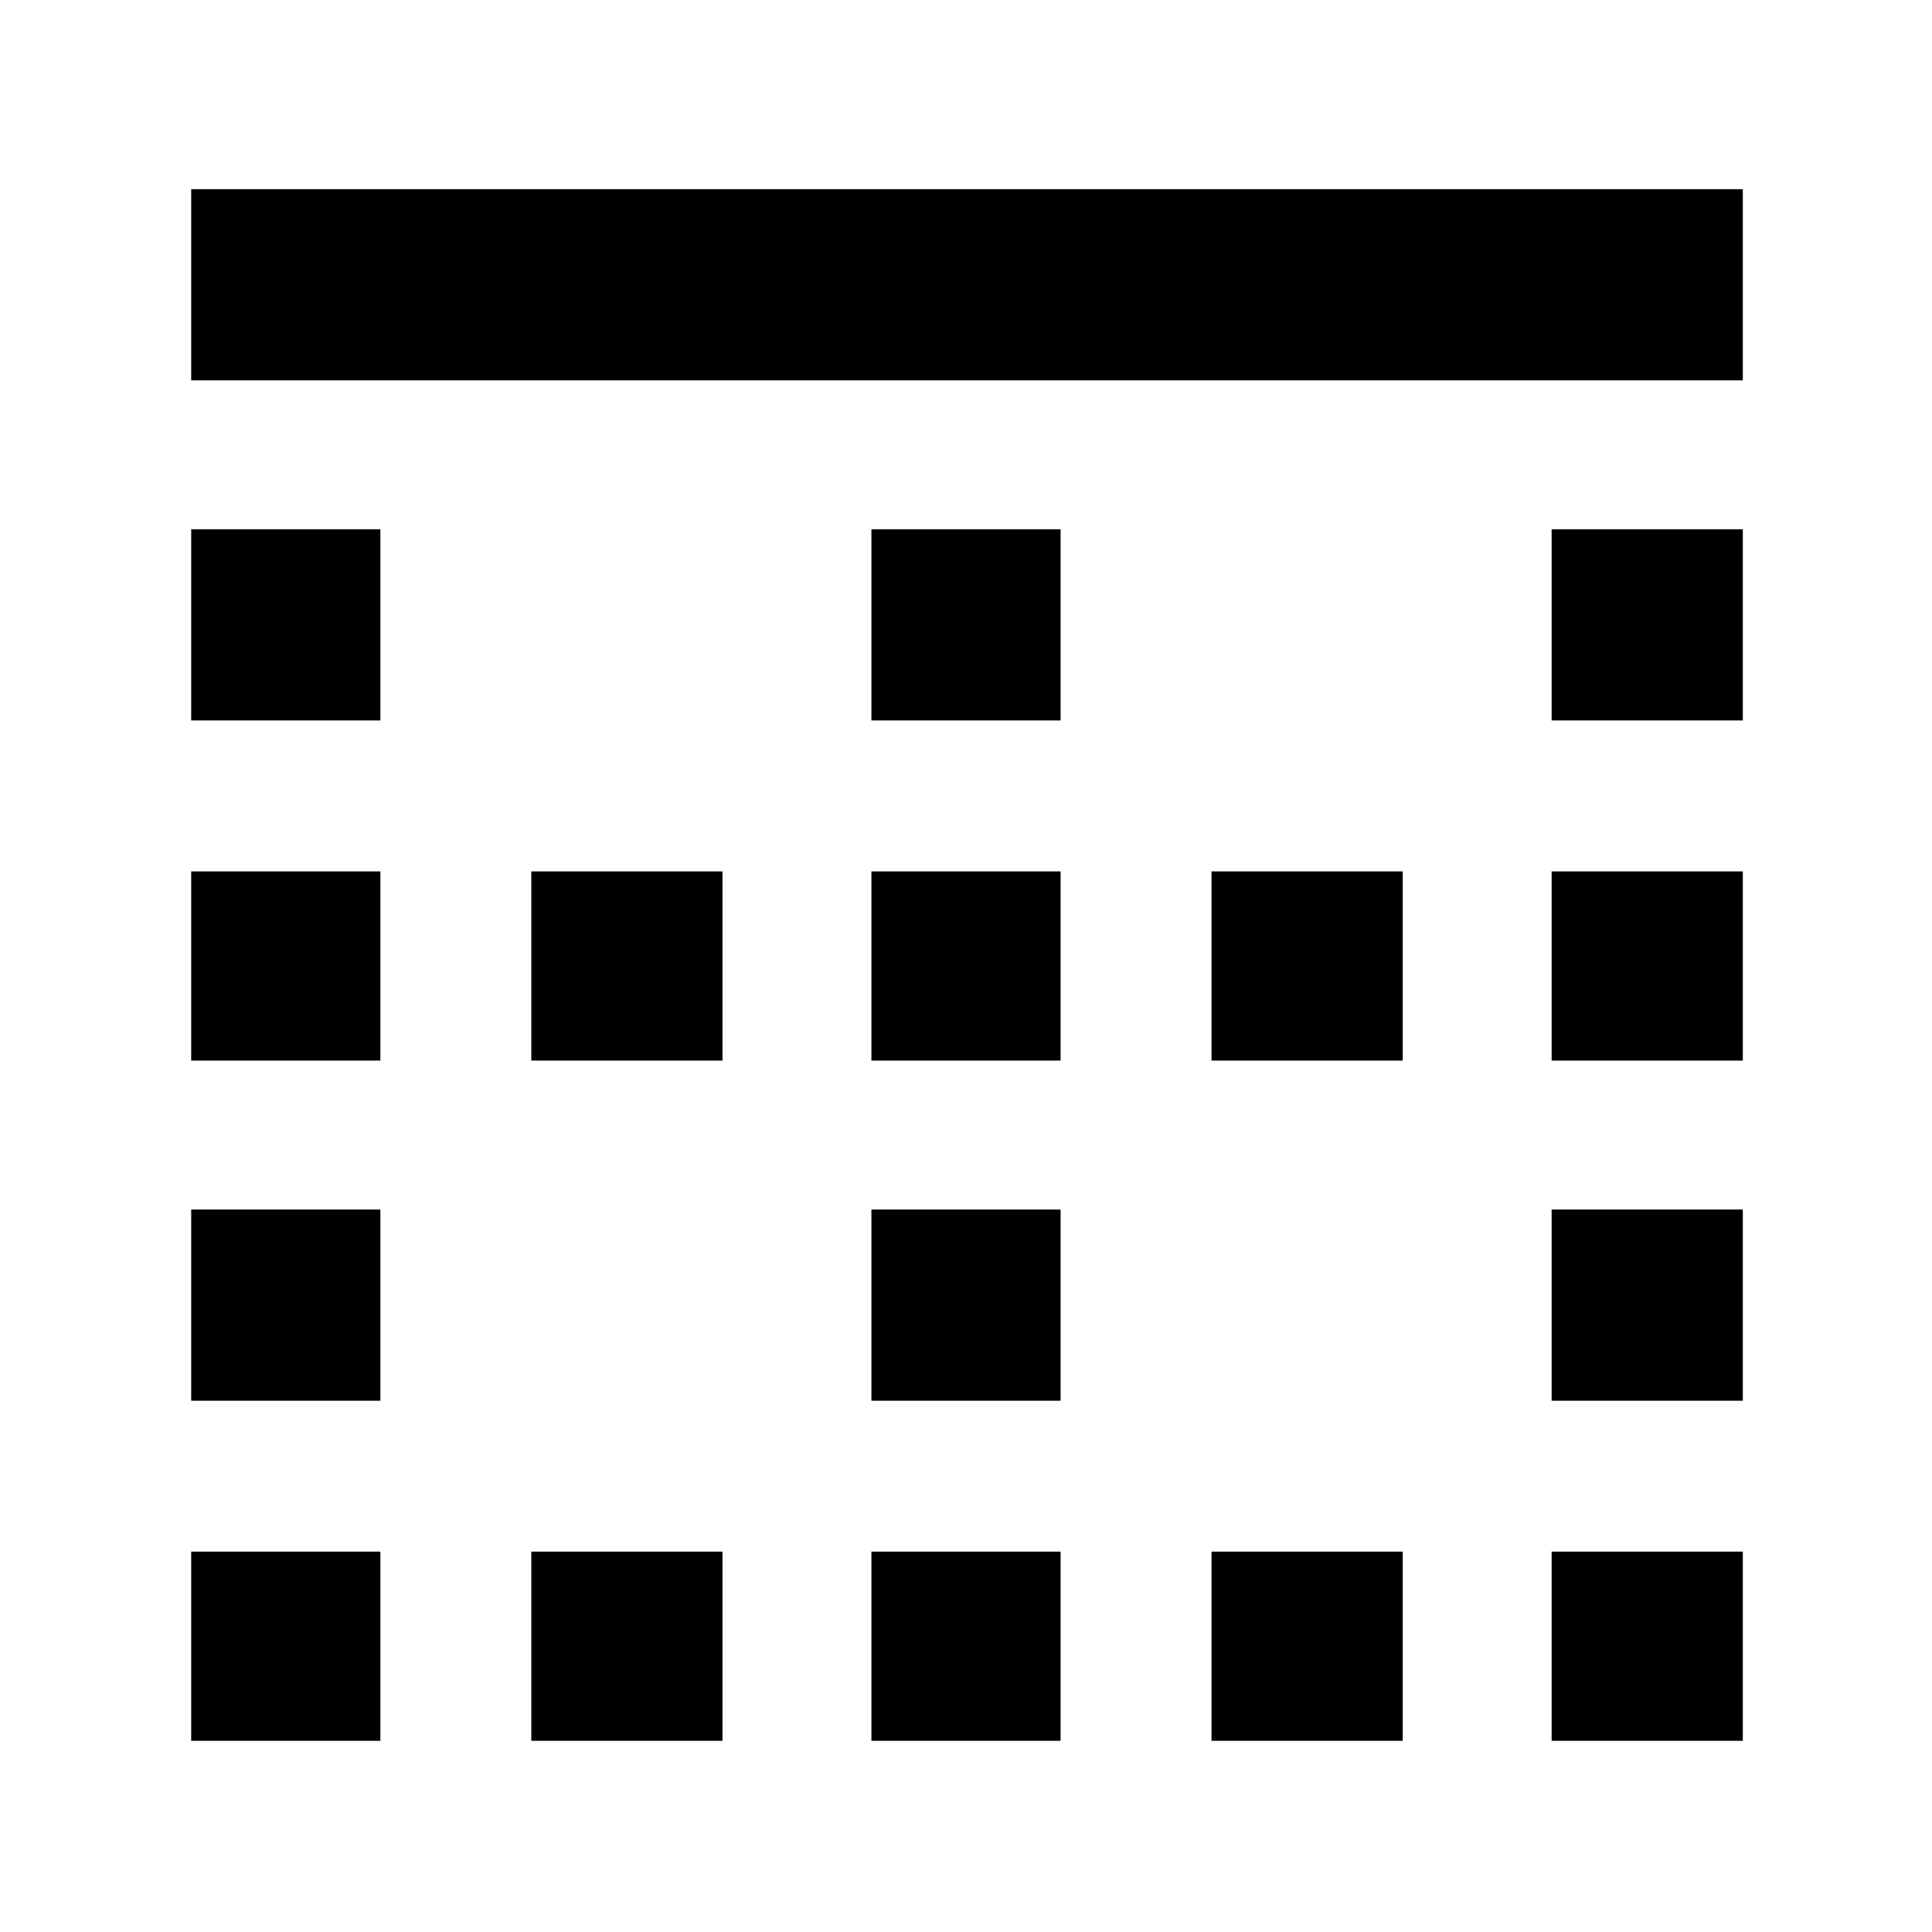 <svg xmlns="http://www.w3.org/2000/svg" width="48" height="48" viewBox="0 -960 960 960"><path d="M95-95v-94h94v94H95Zm0-169v-95h94v95H95Zm0-169v-94h94v94H95Zm0-169v-95h94v95H95Zm0-169v-95h771v95H95ZM264-95v-94h95v94h-95Zm0-338v-94h95v94h-95ZM433-95v-94h94v94h-94Zm0-169v-95h94v95h-94Zm0-169v-94h94v94h-94Zm0-169v-95h94v95h-94ZM602-95v-94h95v94h-95Zm0-338v-94h95v94h-95ZM771-95v-94h95v94h-95Zm0-169v-95h95v95h-95Zm0-169v-94h95v94h-95Zm0-169v-95h95v95h-95Z"/></svg>